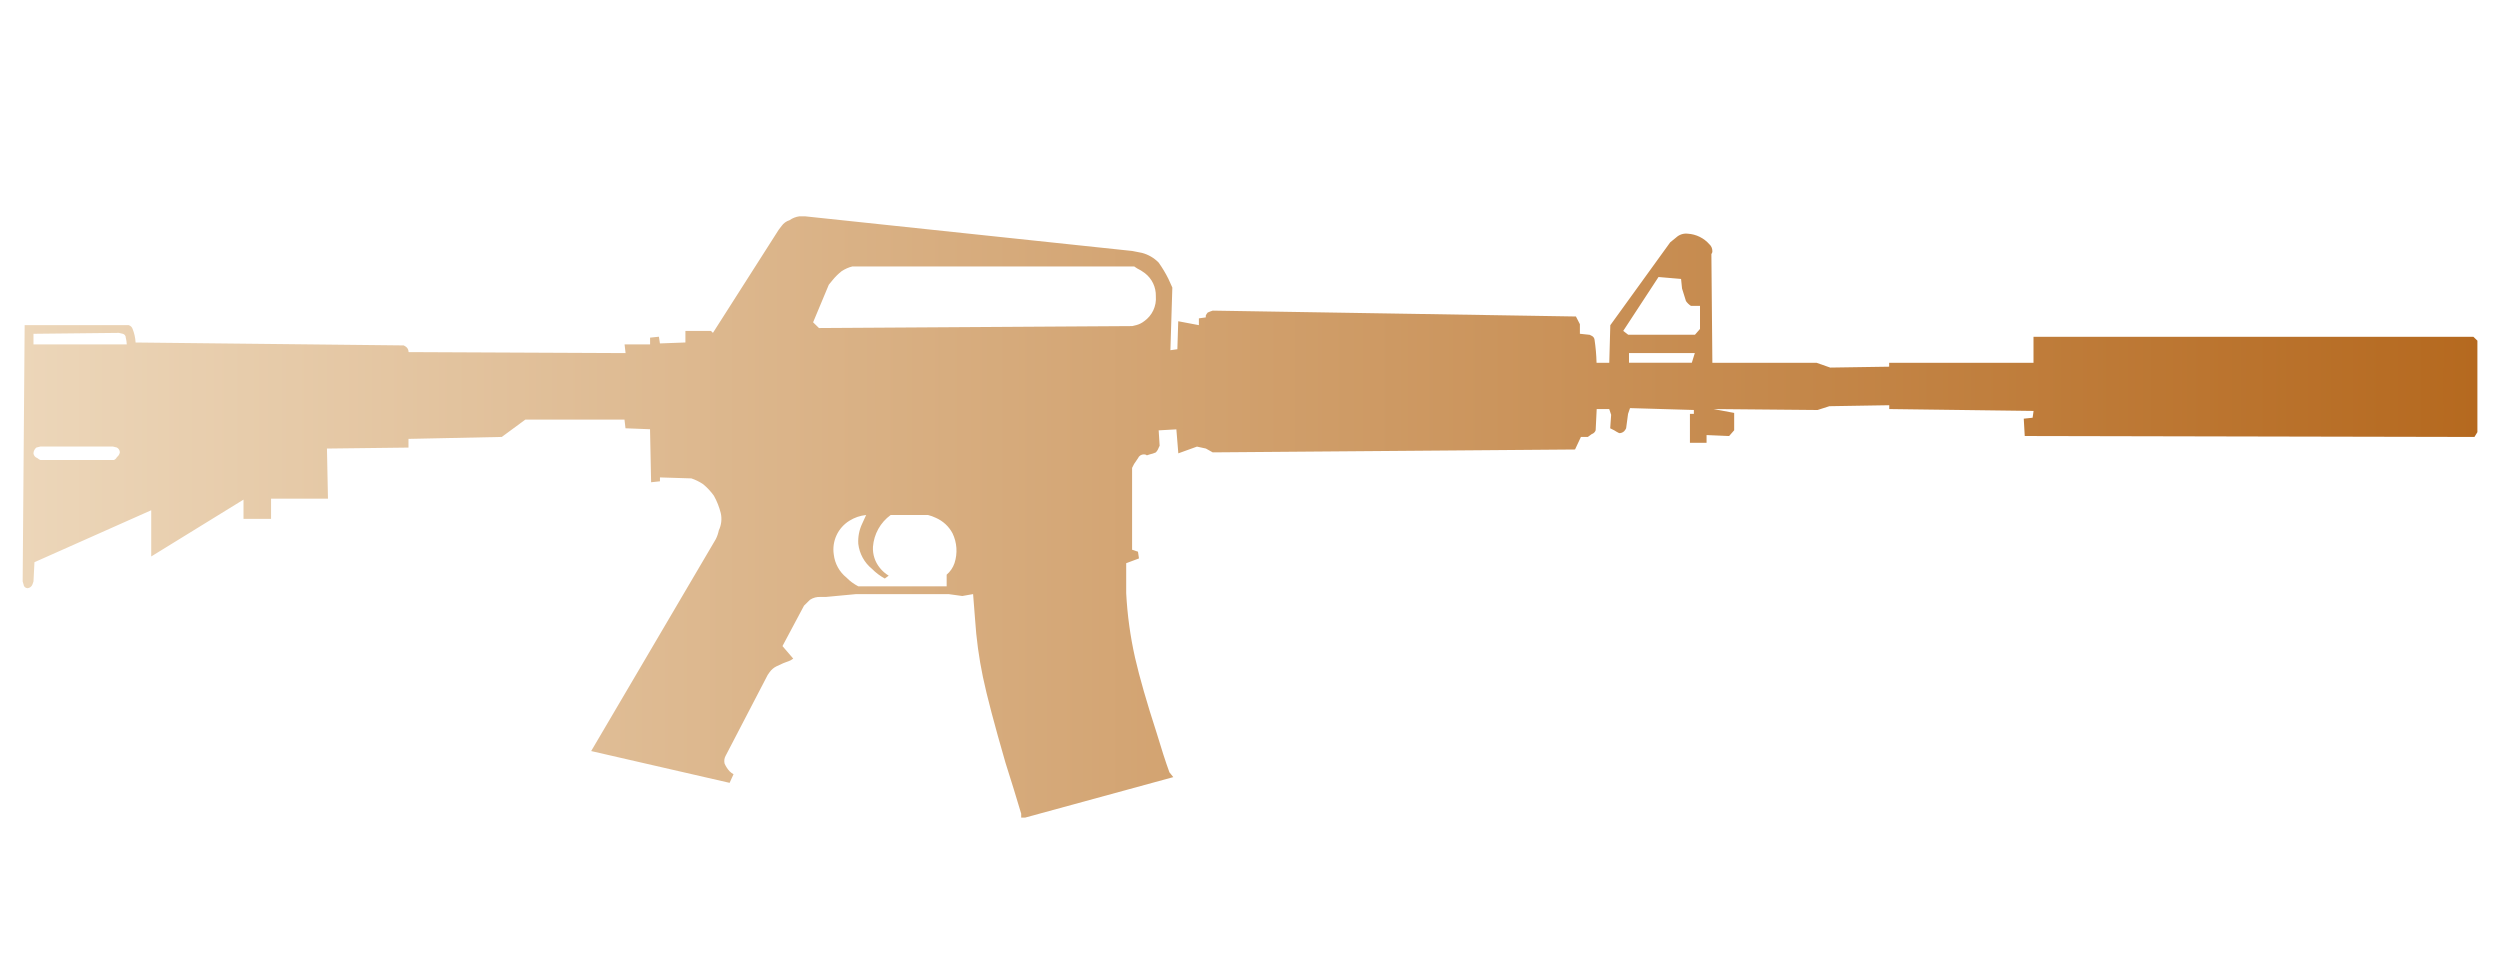 <?xml version="1.0" encoding="utf-8"?>
<!-- Generator: Adobe Illustrator 16.0.0, SVG Export Plug-In . SVG Version: 6.00 Build 0)  -->
<!DOCTYPE svg PUBLIC "-//W3C//DTD SVG 1.1//EN" "http://www.w3.org/Graphics/SVG/1.1/DTD/svg11.dtd">
<svg version="1.1" id="tc" xmlns="http://www.w3.org/2000/svg" xmlns:xlink="http://www.w3.org/1999/xlink" x="0px" y="0px"
	 width="92px" height="36px" viewBox="0 0 92 36" enable-background="new 0 0 92 36" xml:space="preserve">
<linearGradient id="shape1_1_" gradientUnits="userSpaceOnUse" x1="0.834" y1="19.023" x2="91.167" y2="19.023">
	<stop  offset="2.300000e-007" style="stop-color:#ECD6B9"/>
	<stop  offset="1" style="stop-color:#B5691F"/>
</linearGradient>
<path id="shape1" fill="url(#shape1_1_)" d="M32.704,21.184c-0.125-0.074-0.235-0.172-0.325-0.285
	c-0.18-0.219-0.27-0.498-0.254-0.779c0.036-0.467,0.274-0.893,0.652-1.168h1.373c0.1,0.023,0.196,0.061,0.29,0.105
	c0.262,0.115,0.478,0.314,0.613,0.568c0.165,0.342,0.191,0.736,0.073,1.098c-0.056,0.166-0.157,0.313-0.289,0.426v0.428h-3.252
	c-0.16-0.084-0.307-0.189-0.433-0.32c-0.263-0.211-0.431-0.516-0.469-0.852c-0.074-0.492,0.153-0.98,0.576-1.242
	c0.186-0.117,0.396-0.188,0.615-0.211l-0.144,0.316c-0.111,0.232-0.161,0.49-0.145,0.746c0.042,0.361,0.223,0.693,0.506,0.922
	c0.138,0.141,0.297,0.26,0.47,0.354L32.704,21.184z M1.375,16.858c-0.079-0.026-0.136-0.095-0.144-0.177
	c0.005-0.083,0.045-0.16,0.108-0.212l0.145-0.036h2.673l0.145,0.036c0.064,0.035,0.106,0.102,0.109,0.176
	c-0.013,0.07-0.051,0.134-0.108,0.177c-0.023,0.047-0.062,0.084-0.109,0.106H1.484C1.444,16.912,1.408,16.887,1.375,16.858
	 M59.947,12.994h2.422l-0.11,0.354h-2.312V12.994z M1.232,12.284l3.145-0.034l0.144,0.034c0.064,0.017,0.109,0.076,0.107,0.142
	c0.022,0.081,0.035,0.164,0.037,0.249H1.232V12.284z M59.735,12.177l1.298-1.983l0.83,0.071l0.036,0.352
	c0.071,0.236,0.12,0.39,0.144,0.461c0.047,0.07,0.11,0.13,0.181,0.177h0.336v0.851l-0.186,0.213h-2.455L59.735,12.177z
	 M29.922,11.861l0.578-1.383l0.145-0.177c0.096-0.118,0.205-0.225,0.325-0.32c0.122-0.081,0.256-0.141,0.398-0.176h10.37
	l0.103,0.069c0.102,0.049,0.199,0.109,0.289,0.177c0.264,0.202,0.414,0.518,0.405,0.85c0.03,0.363-0.135,0.714-0.433,0.922
	c-0.087,0.067-0.185,0.115-0.29,0.142L41.667,12l-11.529,0.072L29.922,11.861z M29.414,7.961c-0.129,0.018-0.253,0.067-0.36,0.143
	c-0.118,0.036-0.22,0.111-0.291,0.211l-0.107,0.14l-2.42,3.794l-0.073-0.071h-0.94v0.425l-0.938,0.035l-0.037-0.247l-0.325,0.034
	v0.249h-0.939l0.037,0.32l-7.986-0.037c0.001-0.066-0.025-0.13-0.072-0.176c-0.032-0.029-0.069-0.053-0.108-0.07L4.99,12.604
	c-0.01-0.171-0.046-0.337-0.109-0.496c-0.021-0.069-0.076-0.122-0.144-0.142h-3.83l-0.073,9.43l0.032,0.109
	c0.005,0.078,0.067,0.137,0.144,0.141c0.085-0.006,0.157-0.061,0.185-0.141l0.037-0.107l0.036-0.709l4.297-1.912v1.701l3.396-2.092
	v0.709h1.014v-0.744h2.094l-0.037-1.844l3-0.036v-0.32l3.434-0.072l0.867-0.638h3.648l0.037,0.32l0.903,0.035l0.04,1.951
	l0.325-0.035v-0.143l1.156,0.036c0.153,0.051,0.299,0.123,0.433,0.213c0.15,0.124,0.284,0.268,0.397,0.426
	c0.112,0.201,0.196,0.415,0.252,0.637c0.048,0.215,0.023,0.439-0.072,0.637c-0.022,0.111-0.059,0.219-0.109,0.32l-4.588,7.801
	l5.095,1.17l0.144-0.318c-0.053-0.029-0.102-0.064-0.144-0.107c-0.078-0.084-0.139-0.18-0.185-0.283
	c-0.023-0.096-0.011-0.197,0.036-0.283l1.55-2.98l0.073-0.105c0.065-0.09,0.152-0.164,0.252-0.213
	c0.164-0.082,0.334-0.154,0.507-0.213l0.108-0.07l-0.396-0.461l0.793-1.488l0.218-0.215c0.117-0.078,0.258-0.115,0.398-0.105h0.185
	l1.12-0.105h3.397l0.506,0.07l0.398-0.07l0.072,0.922c0.046,0.715,0.143,1.426,0.289,2.127c0.143,0.686,0.42,1.736,0.83,3.154
	c0.218,0.686,0.412,1.313,0.579,1.879v0.143h0.144l5.453-1.49l-0.143-0.178c-0.145-0.4-0.301-0.885-0.471-1.453
	c-0.36-1.109-0.625-2.031-0.794-2.766c-0.175-0.781-0.284-1.576-0.325-2.375v-1.1l0.47-0.176l-0.037-0.248l-0.216-0.072v-3.012
	l0.072-0.142l0.144-0.212c0.037-0.088,0.123-0.144,0.218-0.143c0.04-0.002,0.079,0.01,0.108,0.036l0.109-0.036
	c0.075-0.015,0.148-0.04,0.218-0.07c0.05-0.049,0.087-0.109,0.109-0.175l0.036-0.072l-0.036-0.567l0.651-0.037l0.072,0.883
	l0.686-0.248l0.328,0.071l0.252,0.141l13.333-0.106l0.216-0.461h0.254l0.145-0.106c0.068-0.021,0.122-0.074,0.144-0.141l0.038-0.78
	h0.461l0.071,0.211l-0.035,0.497l0.144,0.072c0.06,0.039,0.121,0.075,0.186,0.106c0.066,0.003,0.135-0.023,0.184-0.071
	c0.028-0.031,0.054-0.067,0.072-0.107l0.071-0.531l0.072-0.212l2.35,0.069v0.143h-0.145v1.064h0.612v-0.284l0.83,0.036l0.186-0.212
	v-0.639l-0.76-0.142l3.829,0.035l0.435-0.14l2.203-0.036v0.141l5.311,0.069l-0.035,0.25l-0.326,0.035l0.036,0.638l16.549,0.035
	l0.109-0.177v-3.367l-0.147-0.142H74.833v0.956h-5.312v0.144l-2.169,0.033l-0.504-0.177h-3.833l-0.036-4.004
	c0.026-0.03,0.039-0.068,0.036-0.107c0-0.094-0.038-0.185-0.108-0.248c-0.201-0.23-0.488-0.372-0.794-0.391
	c-0.158-0.02-0.316,0.032-0.434,0.142l-0.216,0.176l-2.204,3.05l-0.038,1.383h-0.468c-0.007-0.286-0.032-0.569-0.074-0.852
	c-0.009-0.063-0.048-0.116-0.107-0.142L58.5,12.321l-0.36-0.038v-0.353l-0.146-0.283l-13.366-0.216
	c-0.063,0.02-0.124,0.043-0.185,0.071c-0.027,0.032-0.052,0.068-0.07,0.108v0.07l-0.254,0.036v0.25l-0.76-0.144l-0.032,1.03
	l-0.256,0.036l0.071-2.305c-0.046-0.095-0.093-0.202-0.144-0.319c-0.104-0.21-0.226-0.412-0.361-0.602
	c-0.169-0.172-0.38-0.295-0.614-0.356l-0.357-0.07L29.631,7.961H29.414z"/>
</svg>
